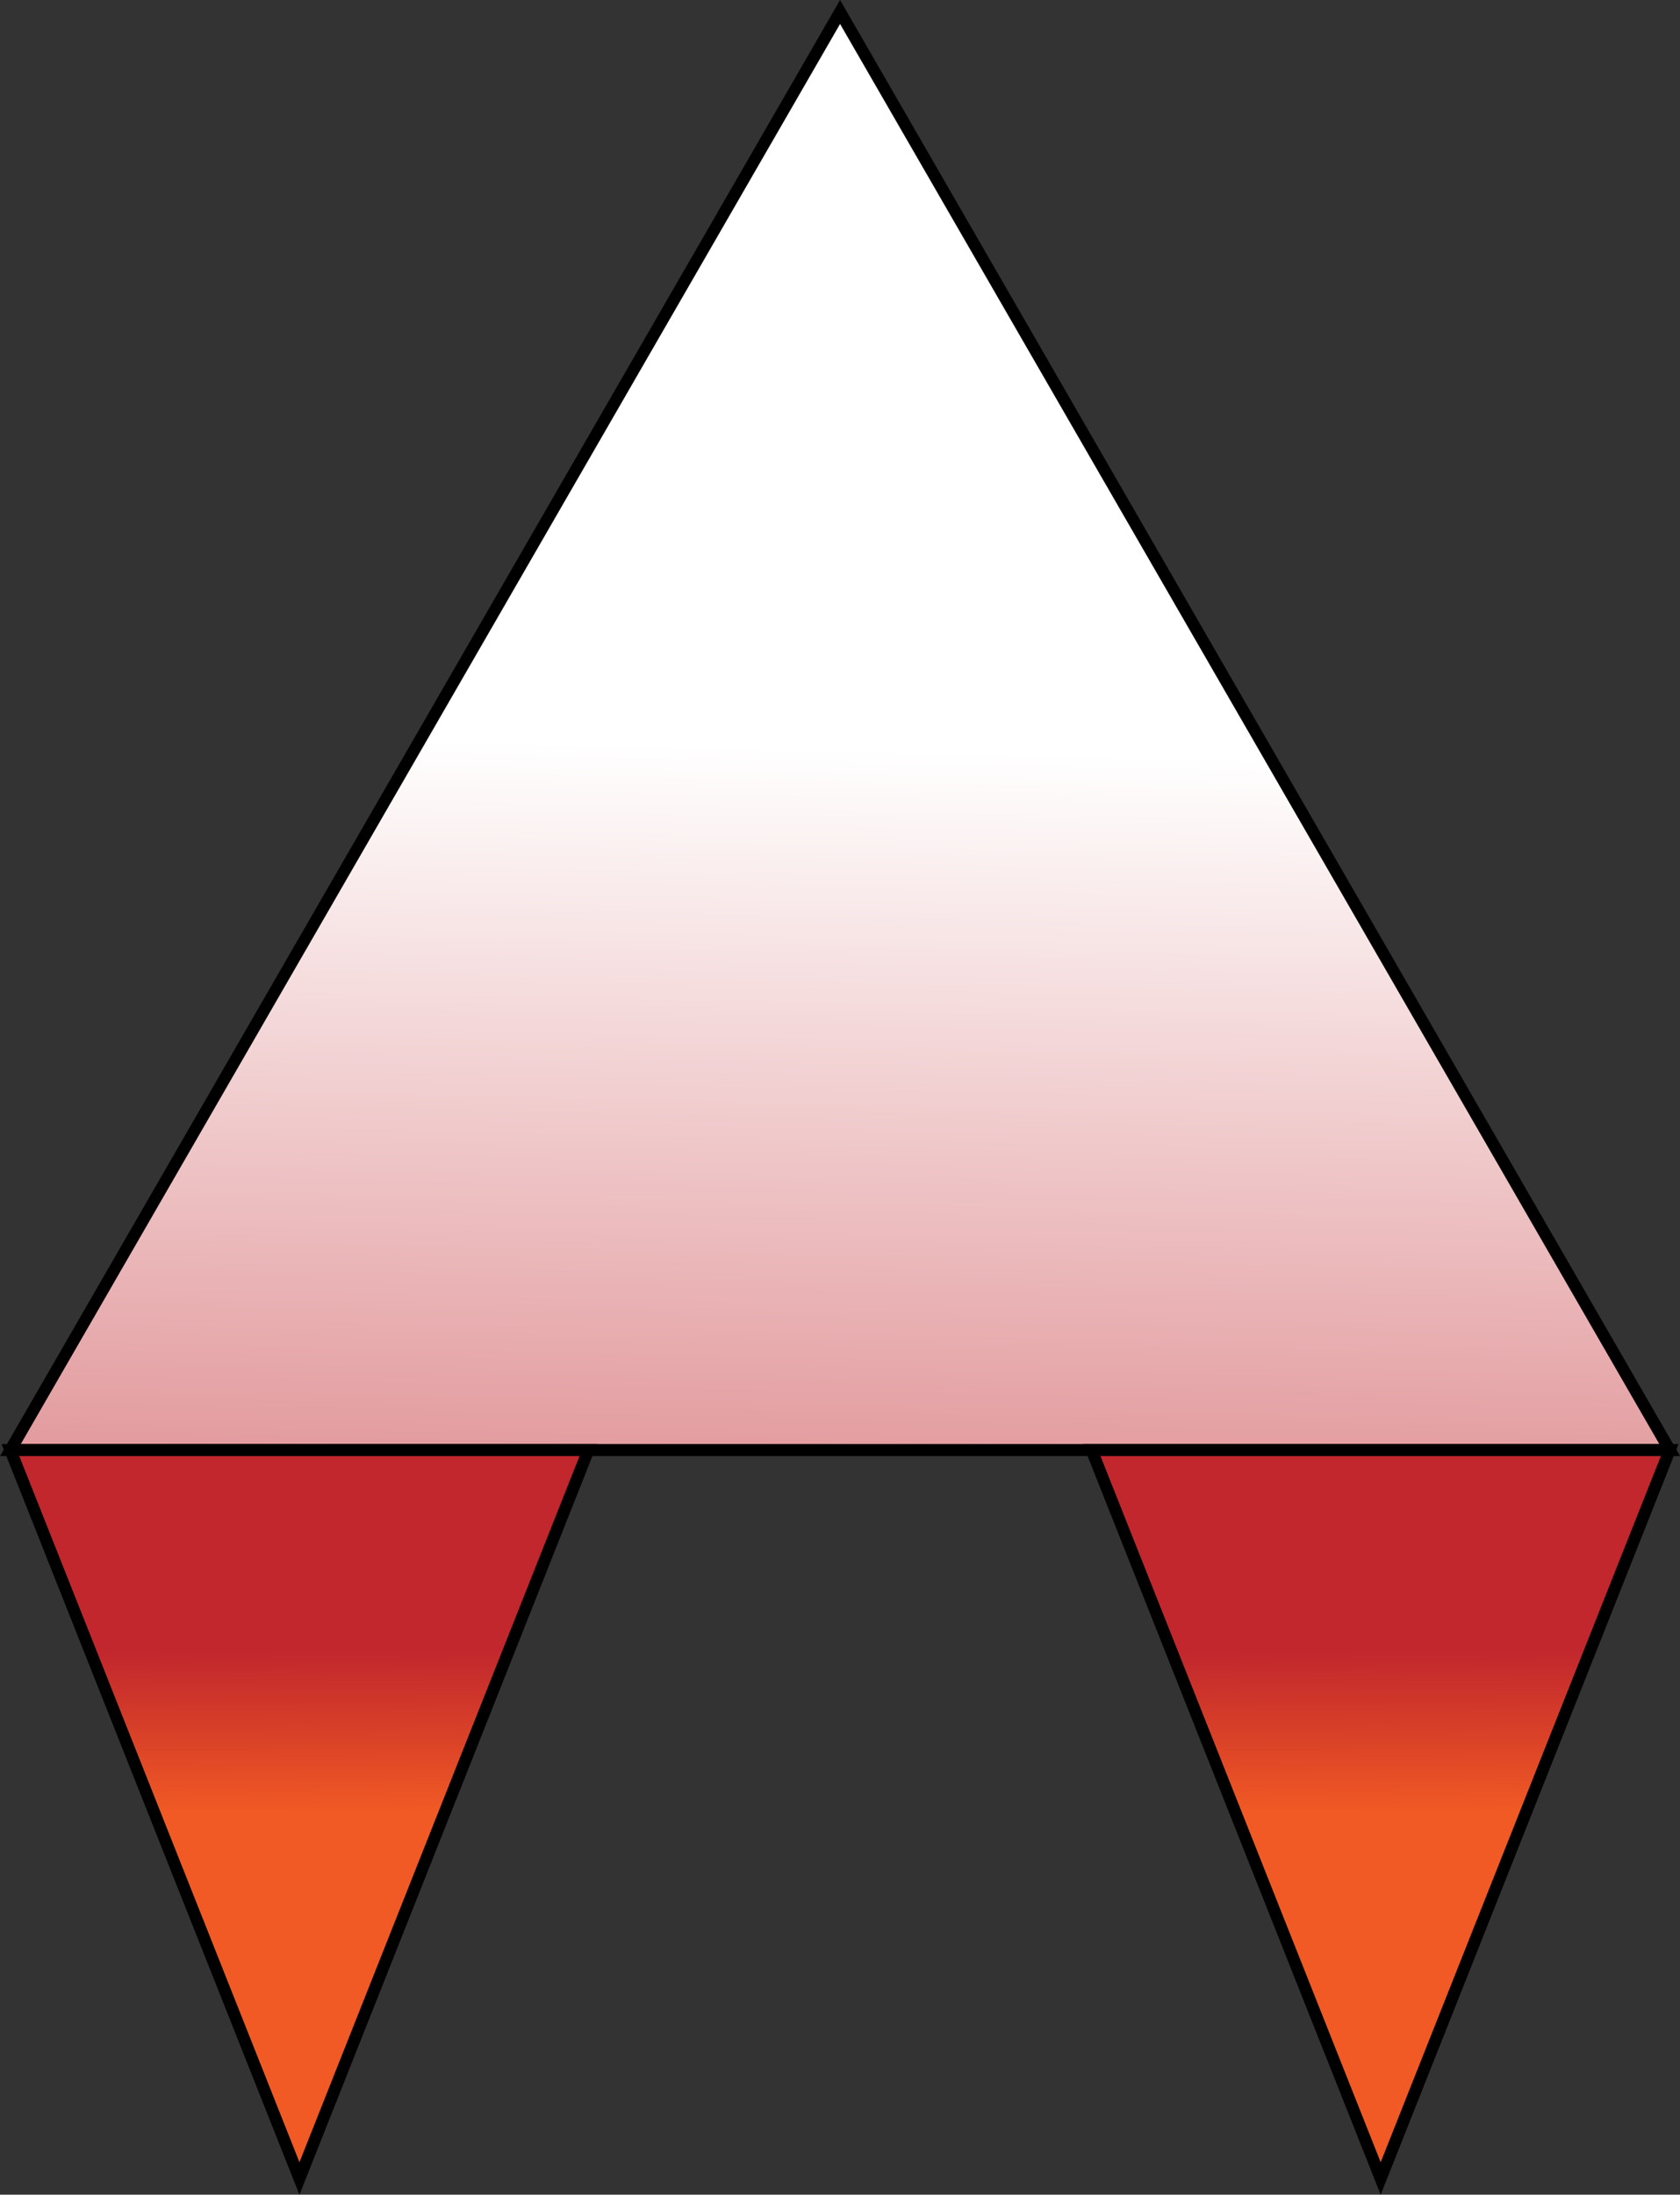 <svg xmlns="http://www.w3.org/2000/svg" xmlns:xlink="http://www.w3.org/1999/xlink" viewBox="0 0 140.37 183.24"><rect x="0" y="0" width="140.37" height="183.24" fill="#333333" stroke="none"/><defs><linearGradient id="linear-gradient" x1="71.44" y1="62.55" x2="68.47" y2="201.16" gradientUnits="userSpaceOnUse"><stop offset="0" stop-color="#fff"/><stop offset="0.44" stop-color="#e2999c"/><stop offset="0.83" stop-color="#ca474c"/><stop offset="1" stop-color="#c1272d"/></linearGradient><linearGradient id="linear-gradient-2" x1="115.52" y1="151.35" x2="115.27" y2="103.05" gradientUnits="userSpaceOnUse"><stop offset="0" stop-color="#f15a24"/><stop offset="0.1" stop-color="#df4727"/><stop offset="0.28" stop-color="#c1272d"/></linearGradient><linearGradient id="linear-gradient-3" x1="25.17" y1="151.35" x2="24.92" y2="103.05" xlink:href="#linear-gradient-2"/></defs><g id="Enemy"><polygon points="70.19 1 0.87 121.07 139.51 121.07 70.19 1" style="stroke:#000;stroke-miterlimit:10;fill:url(#linear-gradient)"/></g><g id="Engine"><polygon points="115.36 181.89 139.51 121.07 91.21 121.07 115.36 181.89" style="stroke:#000;stroke-miterlimit:10;fill:url(#linear-gradient-2)"/><polygon points="25.02 181.89 49.16 121.07 0.87 121.07 25.02 181.89" style="stroke:#000;stroke-miterlimit:10;fill:url(#linear-gradient-3)"/></g></svg>
